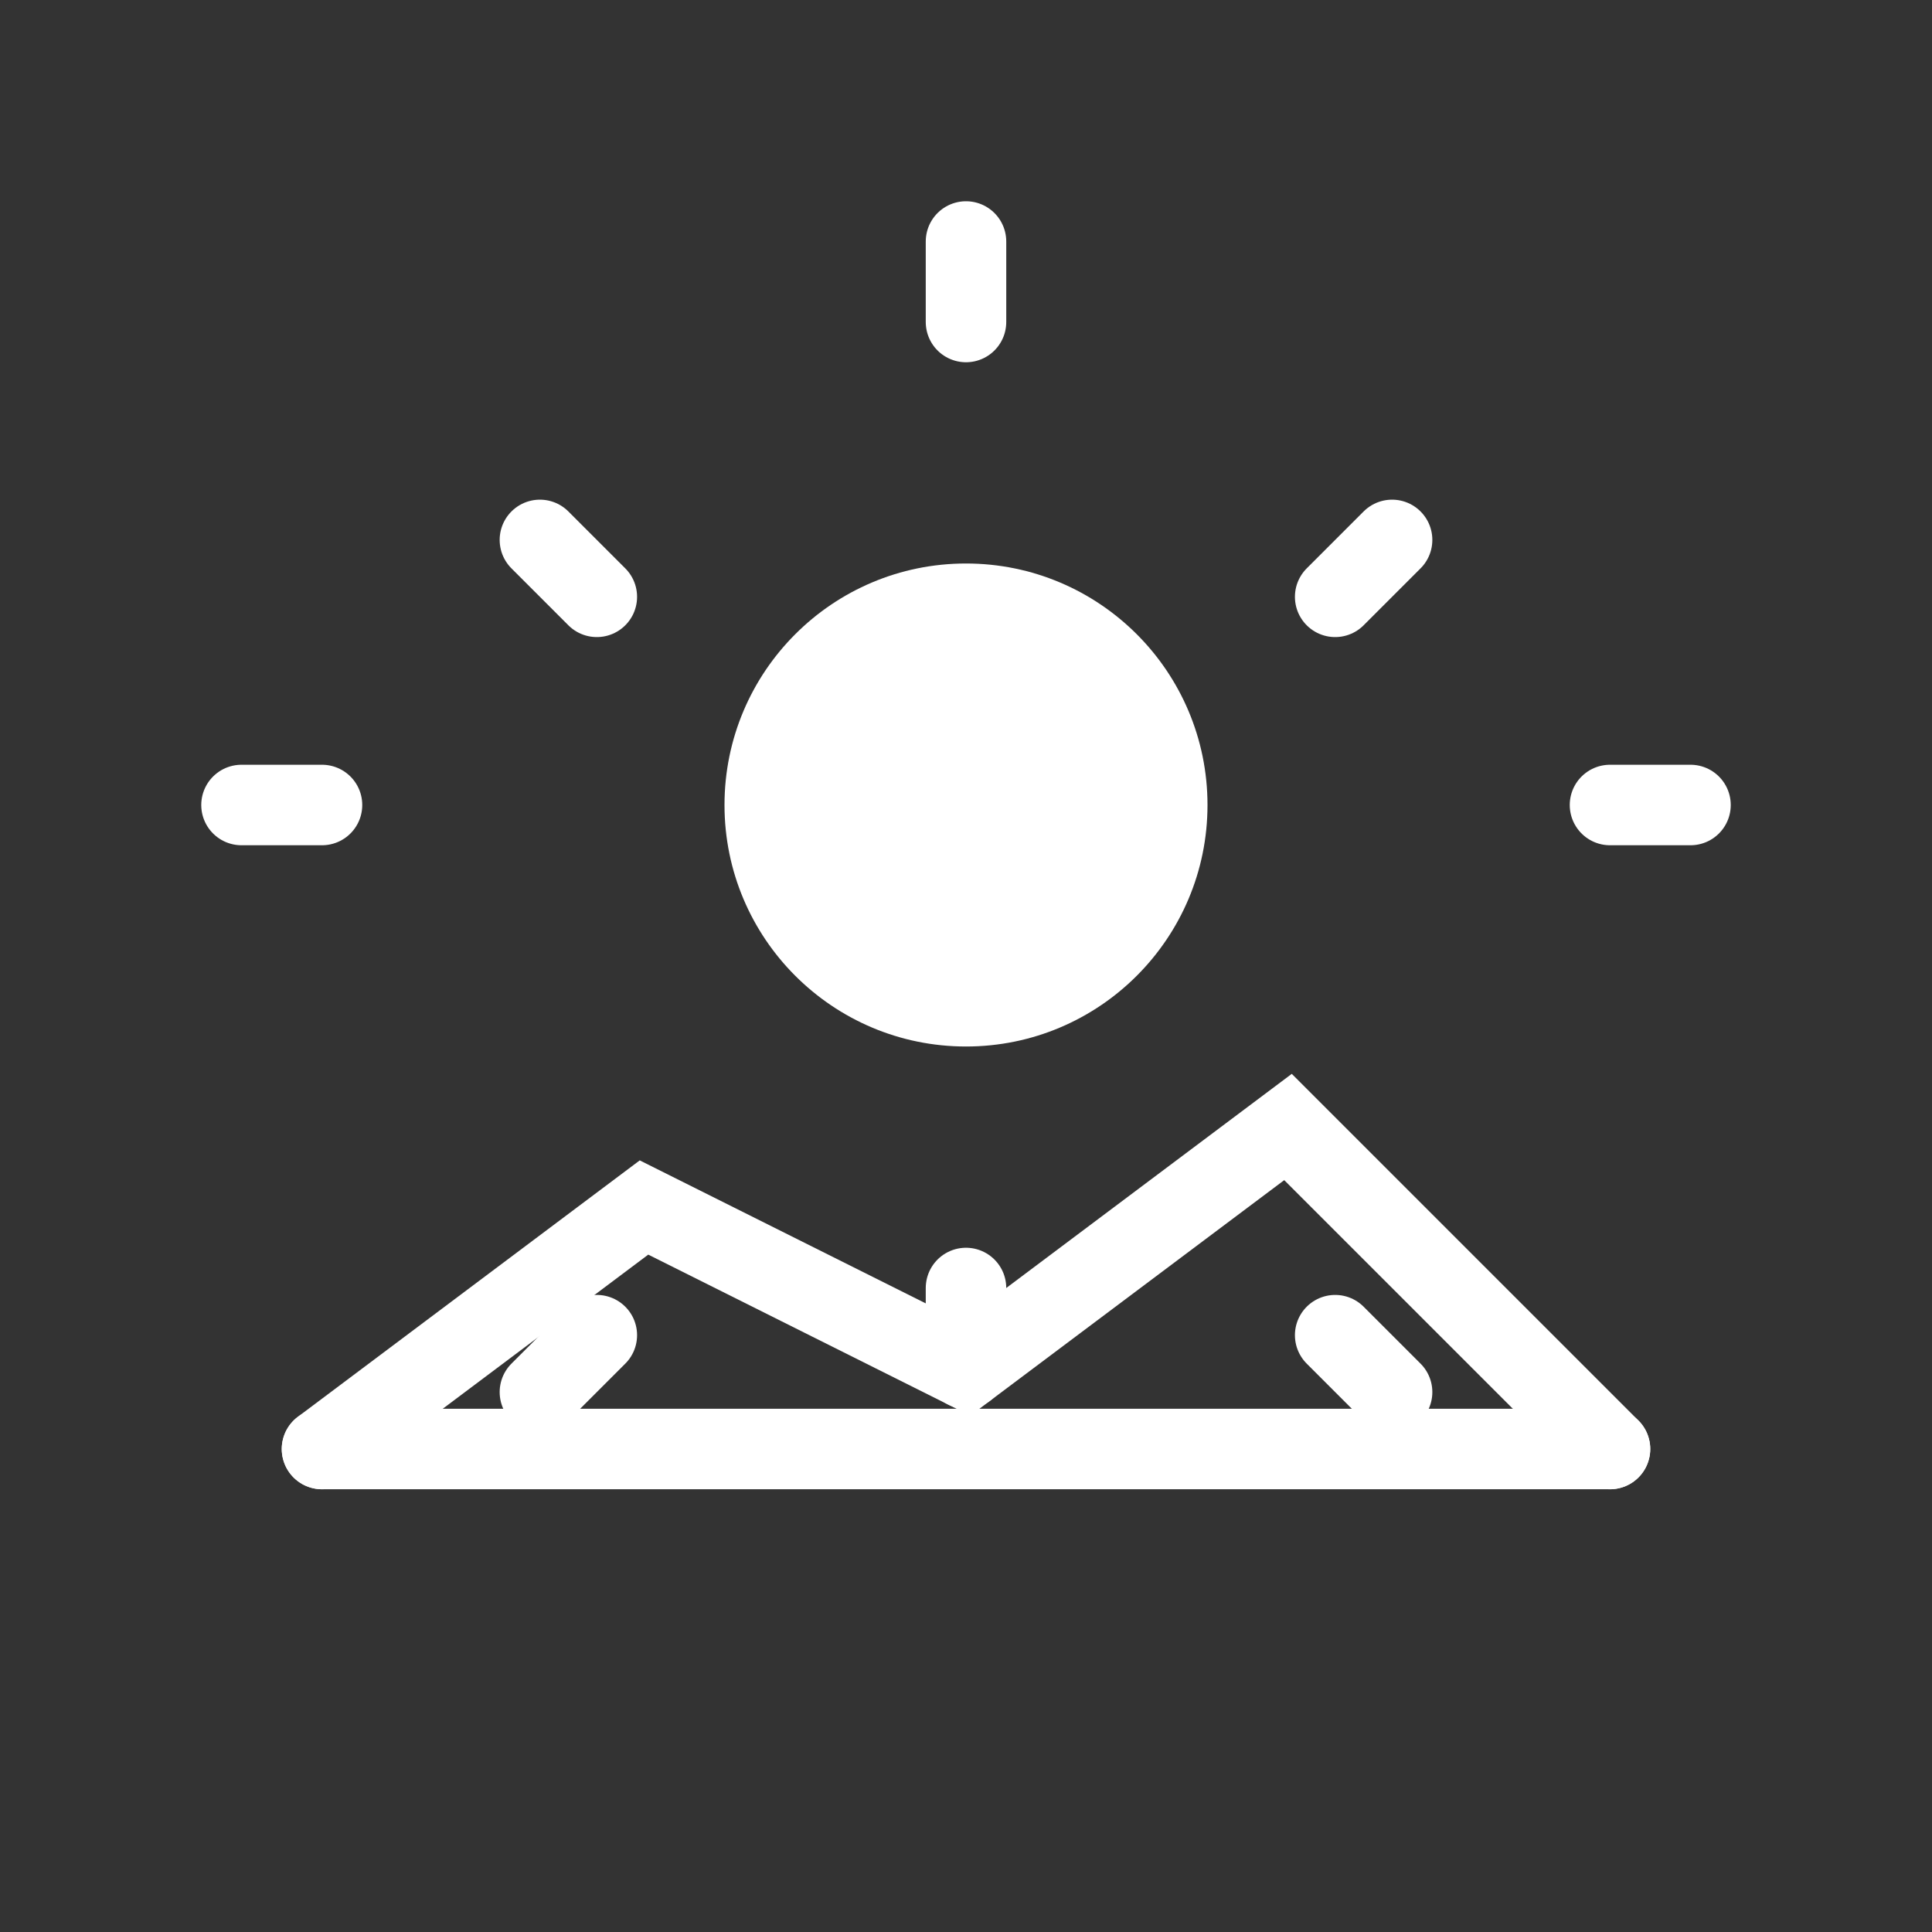 <svg width="48" height="48" viewBox="0 0 48 48" fill="none" xmlns="http://www.w3.org/2000/svg">
  <rect x="0" y="0" width="48" height="48" fill="#333333" stroke="none"/>
  <!-- Sun with rays -->
  <circle cx="24" cy="20" r="6" fill="white"/>
  <!-- Sun rays -->
  <path d="M24 8C24 8 24 6 24 6" stroke="white" stroke-width="2" stroke-linecap="round"/>
  <path d="M24 32C24 32 24 34 24 34" stroke="white" stroke-width="2" stroke-linecap="round"/>
  <path d="M8 20C8 20 6 20 6 20" stroke="white" stroke-width="2" stroke-linecap="round"/>
  <path d="M40 20C40 20 42 20 42 20" stroke="white" stroke-width="2" stroke-linecap="round"/>
  <path d="M14.828 14.828C14.828 14.828 13.414 13.414 13.414 13.414" stroke="white" stroke-width="2" stroke-linecap="round"/>
  <path d="M33.172 33.172C33.172 33.172 34.586 34.586 34.586 34.586" stroke="white" stroke-width="2" stroke-linecap="round"/>
  <path d="M33.172 14.828C33.172 14.828 34.586 13.414 34.586 13.414" stroke="white" stroke-width="2" stroke-linecap="round"/>
  <path d="M14.828 33.172C14.828 33.172 13.414 34.586 13.414 34.586" stroke="white" stroke-width="2" stroke-linecap="round"/>
  
  <!-- Horizon line -->
  <path d="M8 36L40 36" stroke="white" stroke-width="2" stroke-linecap="round"/>
  
  <!-- Mountain peaks -->
  <path d="M8 36L16 30L24 34L32 28L40 36" stroke="white" stroke-width="2" stroke-linecap="round" fill="none"/>
</svg>

